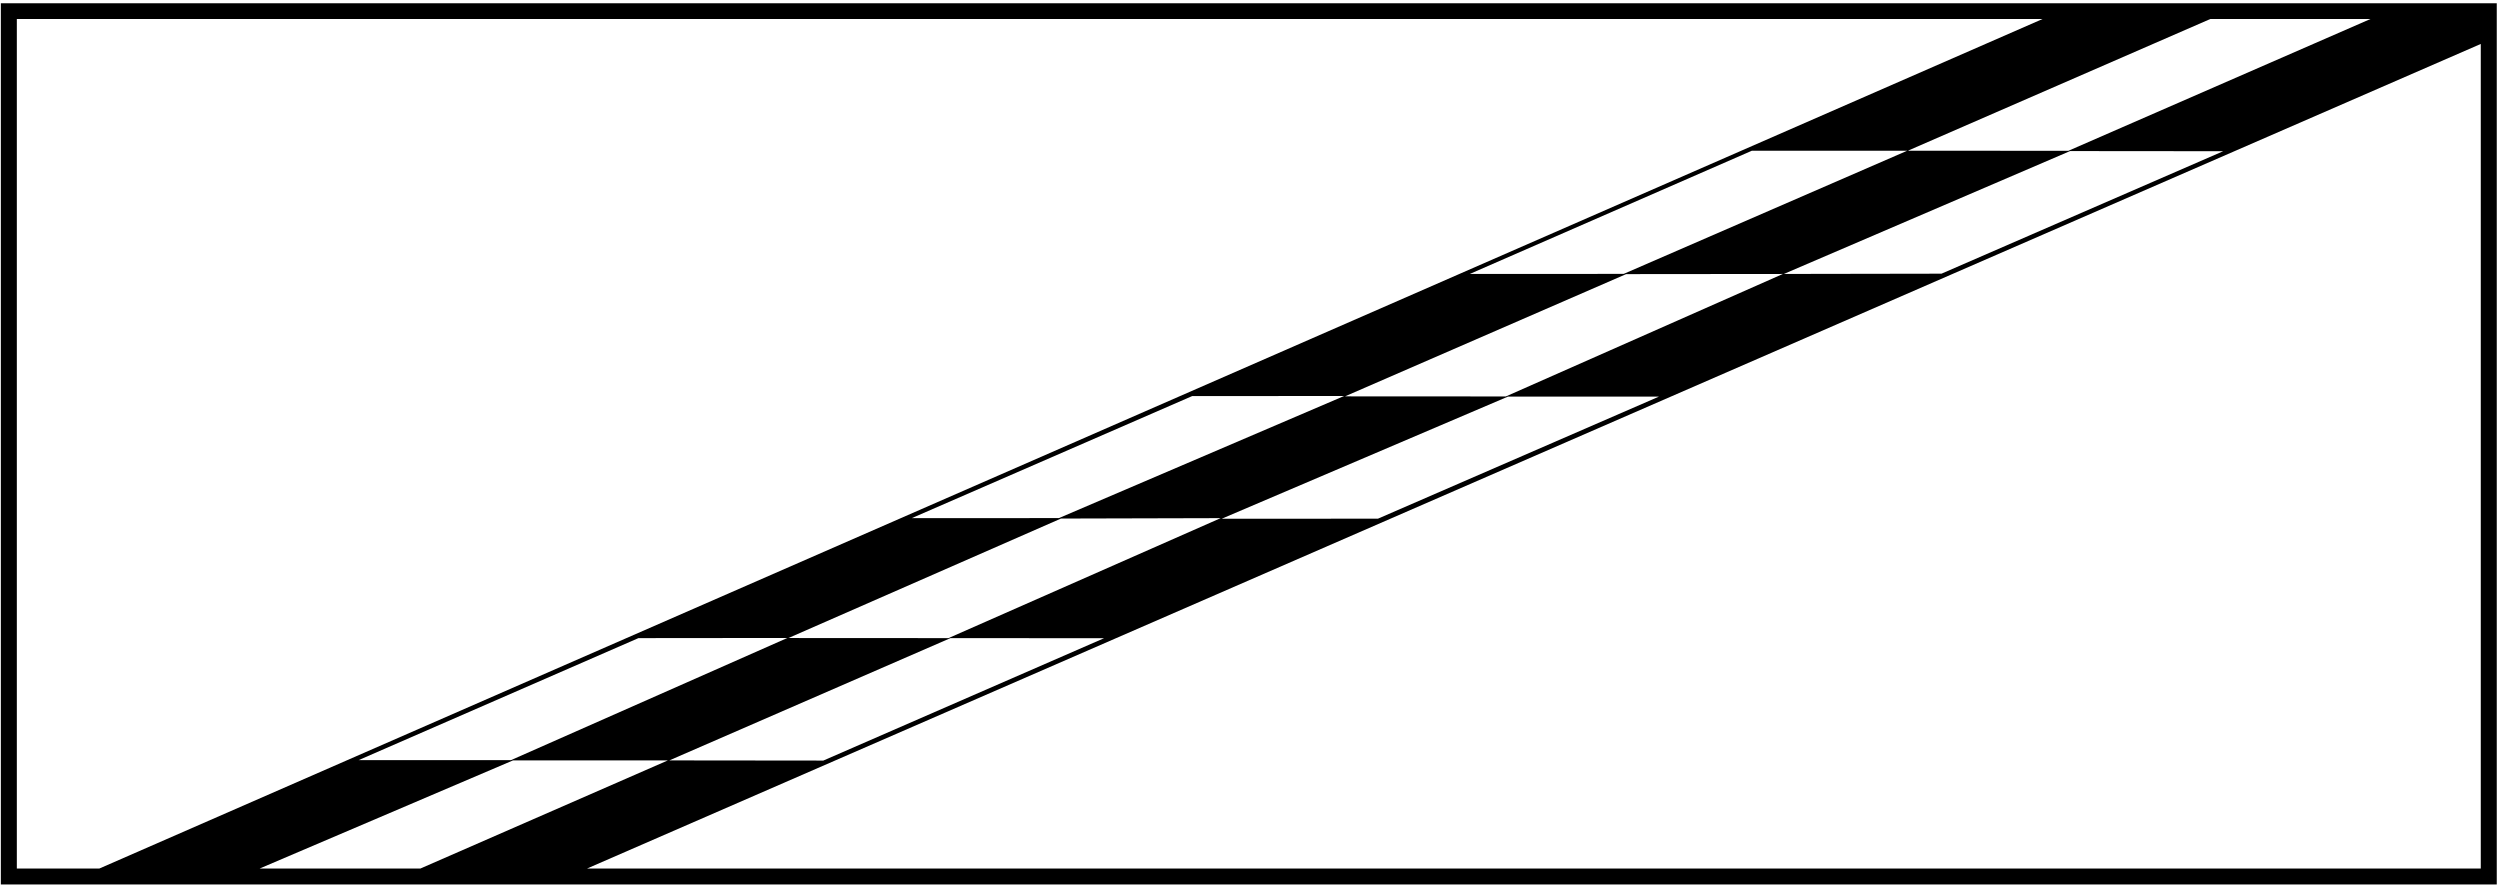 <?xml version="1.0" encoding="UTF-8"?>
<svg xmlns="http://www.w3.org/2000/svg" xmlns:xlink="http://www.w3.org/1999/xlink" width="521pt" height="185pt" viewBox="0 0 521 185" version="1.1">
<g id="surface1">
<path style=" stroke:none;fill-rule:nonzero;fill:rgb(0%,0%,0%);fill-opacity:1;" d="M 0.176 0.676 L 0.176 184.324 L 520.324 184.324 L 520.324 0.676 Z M 494.02 3.953 L 431.039 31.43 L 397.605 31.406 L 460.648 3.953 Z M 198.066 132.988 L 230.09 133 L 171.578 158.504 L 139.488 158.469 Z M 106.492 158.41 L 74.742 158.41 L 133.051 132.984 L 164.086 132.953 Z M 197.66 132.984 L 164.312 132.965 L 221.109 108.066 L 254.383 107.98 Z M 220.68 107.969 L 190.004 107.984 L 248.441 82.547 L 280.121 82.523 Z M 314.27 82.645 L 345.73 82.652 L 287.16 108.094 L 254.602 108.105 Z M 313.816 82.621 L 280.297 82.602 L 338.887 57.125 L 371.547 57.094 Z M 338.379 57.078 L 306.297 57.094 L 365.078 31.418 L 397.449 31.418 Z M 431.402 31.484 L 463.316 31.512 L 404.605 57.035 L 371.762 57.09 Z M 3.508 180.996 L 3.508 3.953 L 425.688 3.953 L 20.719 180.996 Z M 54.121 180.996 L 106.926 158.461 L 139.191 158.465 L 87.625 180.996 Z M 516.992 180.996 L 122.352 180.996 L 516.992 9.16 L 516.992 180.996 "/>
</g>
</svg>
